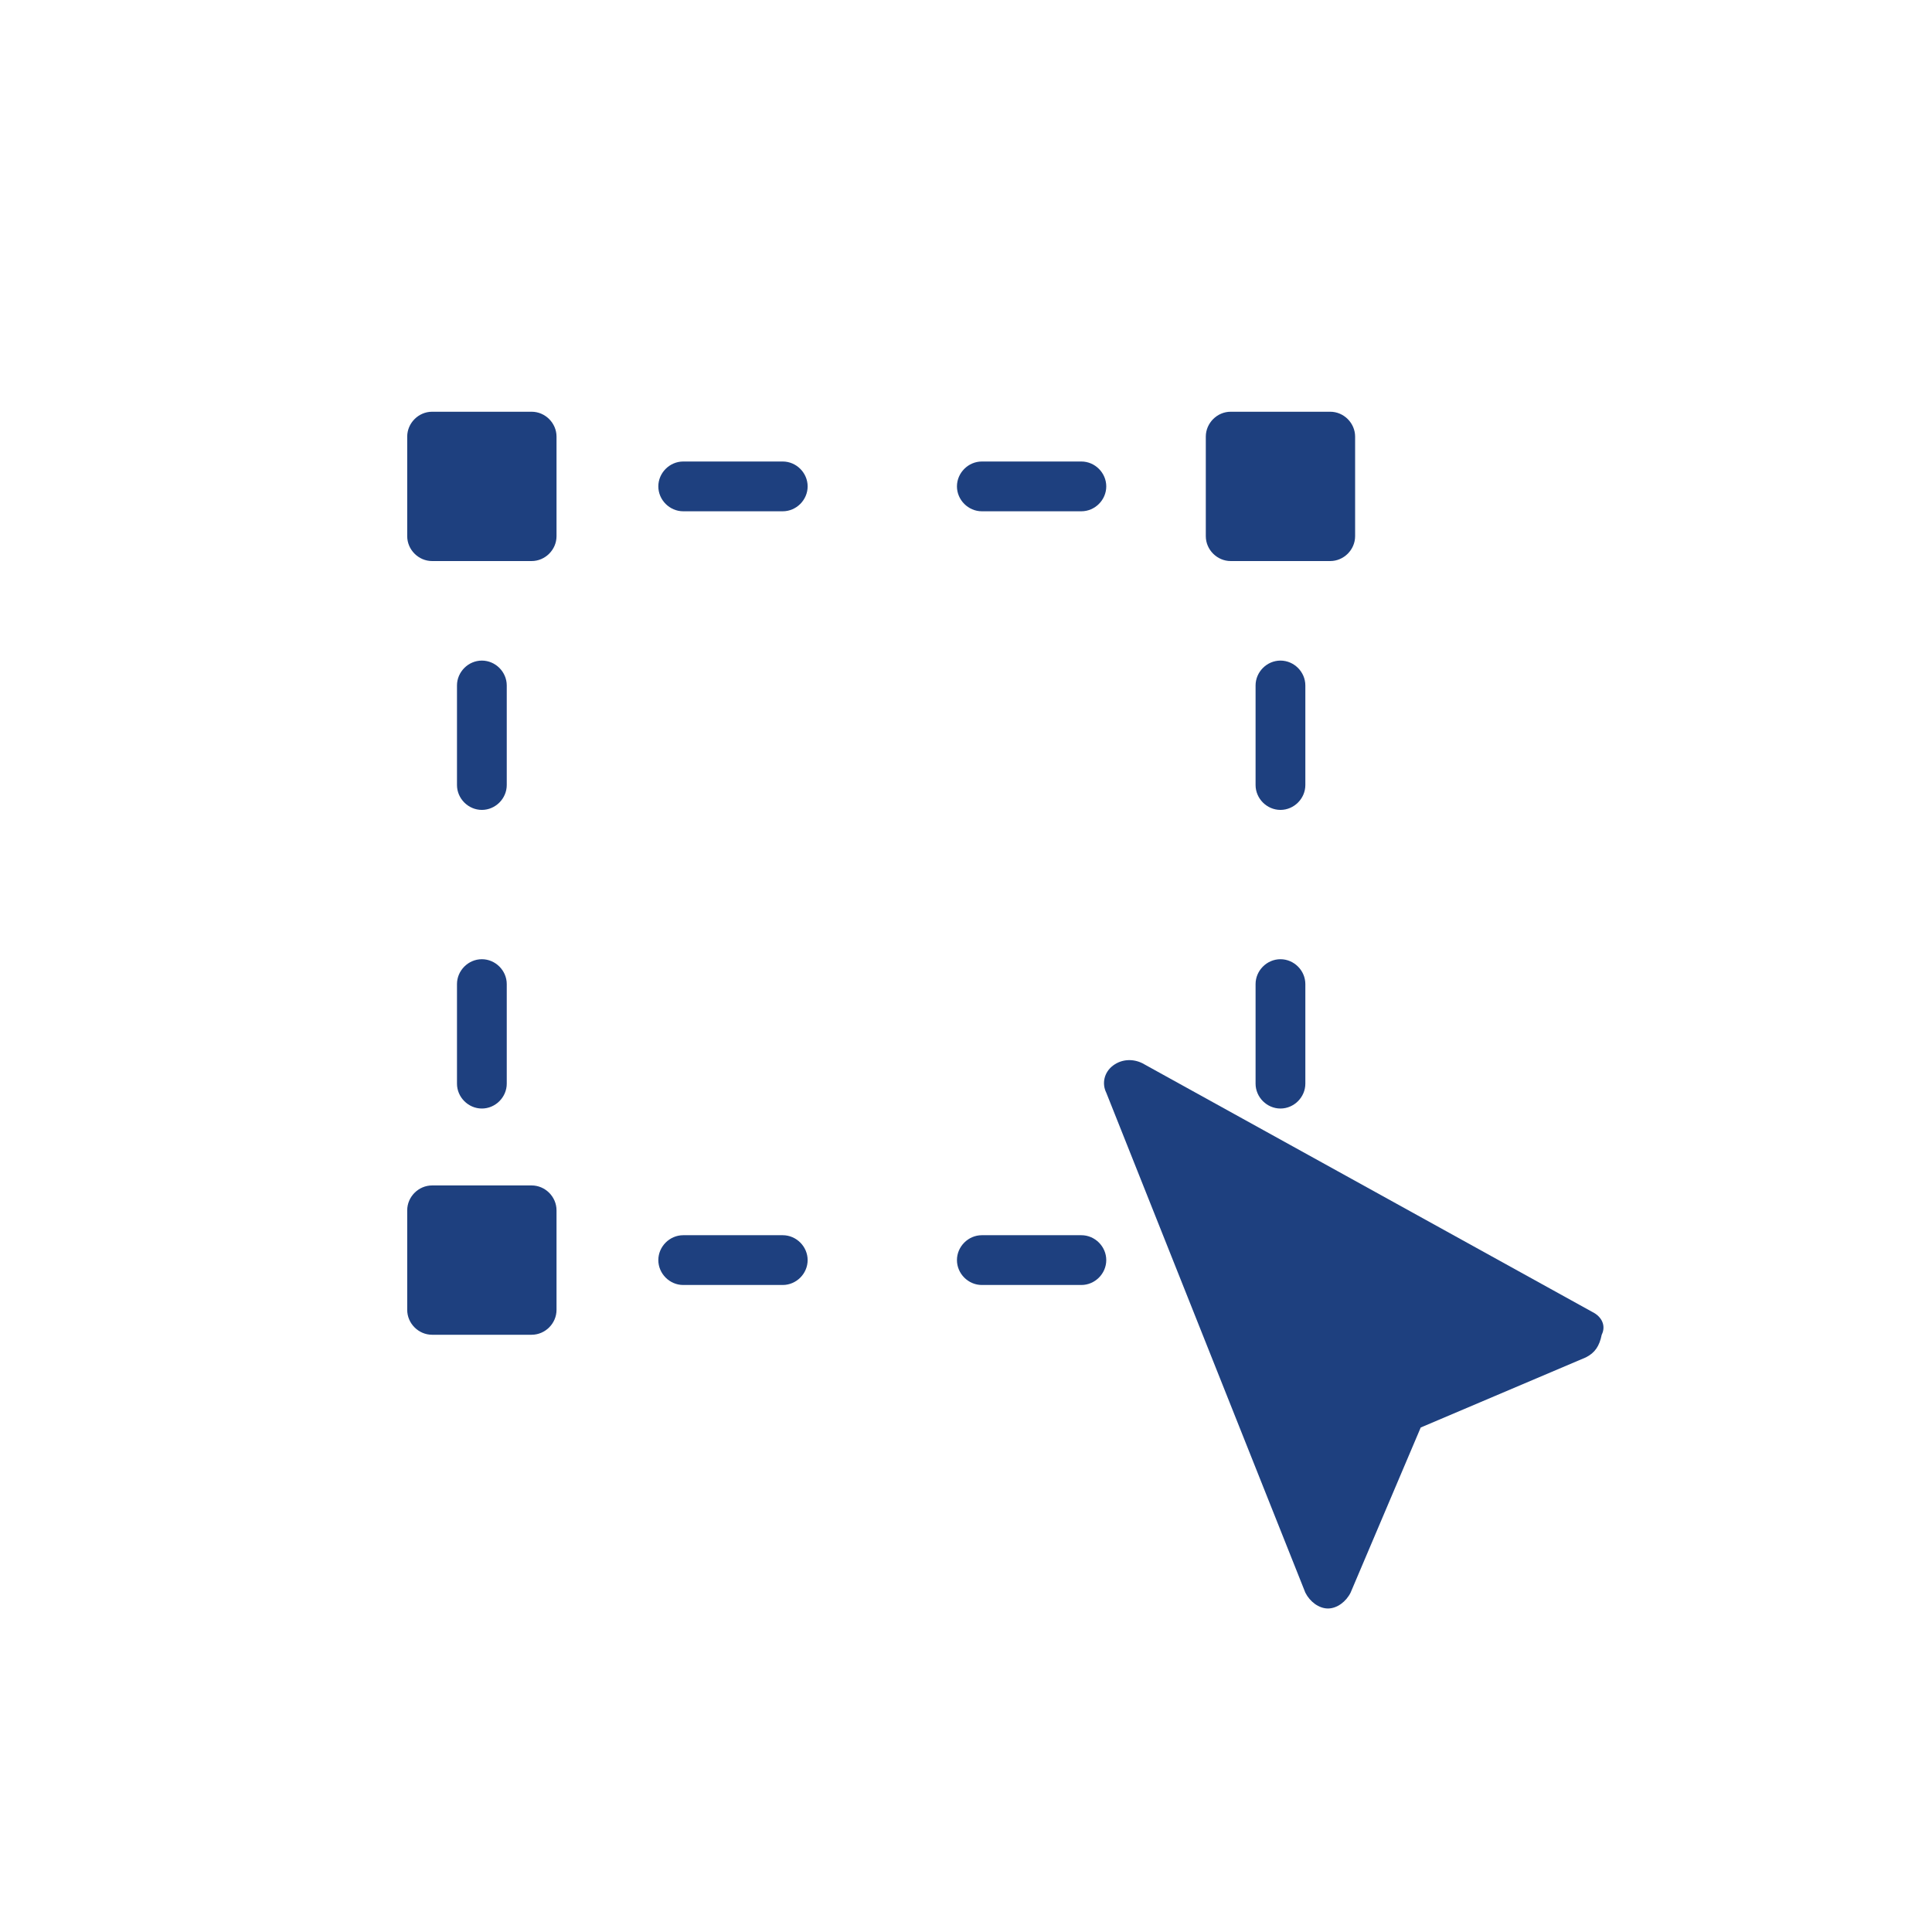 <?xml version="1.0" encoding="utf-8"?>
<!-- Generator: Adobe Illustrator 24.0.2, SVG Export Plug-In . SVG Version: 6.00 Build 0)  -->
<svg version="1.1" id="Capa_1" xmlns="http://www.w3.org/2000/svg" xmlns:xlink="http://www.w3.org/1999/xlink" x="0px" y="0px"
	 viewBox="0 0 85.4 85.4" style="enable-background:new 0 0 85.4 85.4;" xml:space="preserve">
<style type="text/css">
	.st0{fill:none;}
	.st1{fill:#1E407F;}
</style>
<circle id="Ciculo" class="st0" cx="42.7" cy="42.7" r="40.3"/>
<g>
	<g>
		<g>
			<path class="st1" d="M34.6,20.4h-4.4c-0.6,0-1.1,0.5-1.1,1.1s0.5,1.1,1.1,1.1h4.4c0.6,0,1.1-0.5,1.1-1.1S35.2,20.4,34.6,20.4z"/>
		</g>
	</g>
	<g>
		<g>
			<path class="st1" d="M47.8,20.4h-4.4c-0.6,0-1.1,0.5-1.1,1.1s0.5,1.1,1.1,1.1h4.4c0.6,0,1.1-0.5,1.1-1.1S48.4,20.4,47.8,20.4z"/>
		</g>
	</g>
	<g>
		<g>
			<path class="st1" d="M34.6,54.6h-4.4c-0.6,0-1.1,0.5-1.1,1.1s0.5,1.1,1.1,1.1h4.4c0.6,0,1.1-0.5,1.1-1.1S35.2,54.6,34.6,54.6z"/>
		</g>
	</g>
	<g>
		<g>
			<path class="st1" d="M47.8,54.6h-4.4c-0.6,0-1.1,0.5-1.1,1.1s0.5,1.1,1.1,1.1h4.4c0.6,0,1.1-0.5,1.1-1.1S48.4,54.6,47.8,54.6z"/>
		</g>
	</g>
	<g>
		<g>
			<path class="st1" d="M21.3,42.4c-0.6,0-1.1,0.5-1.1,1.1v4.4c0,0.6,0.5,1.1,1.1,1.1c0.6,0,1.1-0.5,1.1-1.1v-4.4
				C22.4,42.9,21.9,42.4,21.3,42.4z"/>
		</g>
	</g>
	<g>
		<g>
			<path class="st1" d="M21.3,29.2c-0.6,0-1.1,0.5-1.1,1.1v4.4c0,0.6,0.5,1.1,1.1,1.1c0.6,0,1.1-0.5,1.1-1.1v-4.4
				C22.4,29.7,21.9,29.2,21.3,29.2z"/>
		</g>
	</g>
	<g>
		<g>
			<path class="st1" d="M56.6,42.4c-0.6,0-1.1,0.5-1.1,1.1v4.4c0,0.6,0.5,1.1,1.1,1.1s1.1-0.5,1.1-1.1v-4.4
				C57.7,42.9,57.2,42.4,56.6,42.4z"/>
		</g>
	</g>
	<g>
		<g>
			<path class="st1" d="M56.6,29.2c-0.6,0-1.1,0.5-1.1,1.1v4.4c0,0.6,0.5,1.1,1.1,1.1s1.1-0.5,1.1-1.1v-4.4
				C57.7,29.7,57.2,29.2,56.6,29.2z"/>
		</g>
	</g>
	<g>
		<g>
			<path class="st1" d="M58.8,18.2h-4.4c-0.6,0-1.1,0.5-1.1,1.1v4.4c0,0.6,0.5,1.1,1.1,1.1h4.4c0.6,0,1.1-0.5,1.1-1.1v-4.4
				C59.9,18.7,59.4,18.2,58.8,18.2z"/>
		</g>
	</g>
	<g>
		<g>
			<path class="st1" d="M23.5,18.2h-4.4c-0.6,0-1.1,0.5-1.1,1.1v4.4c0,0.6,0.5,1.1,1.1,1.1h4.4c0.6,0,1.1-0.5,1.1-1.1v-4.4
				C24.6,18.7,24.1,18.2,23.5,18.2z"/>
		</g>
	</g>
	<g>
		<g>
			<path class="st1" d="M23.5,52.4h-4.4c-0.6,0-1.1,0.5-1.1,1.1v4.4c0,0.6,0.5,1.1,1.1,1.1h4.4c0.6,0,1.1-0.5,1.1-1.1v-4.4
				C24.6,52.9,24.1,52.4,23.5,52.4z"/>
		</g>
	</g>
	<g>
		<g>
			<path class="st1" d="M70.4,58L50.5,47c-0.4-0.2-0.9-0.2-1.3,0.1c-0.4,0.3-0.5,0.8-0.3,1.2l8.8,22.1c0.2,0.4,0.6,0.7,1,0.7
				c0,0,0,0,0,0c0.4,0,0.8-0.3,1-0.7l3.1-7.3l7.3-3.1c0.4-0.2,0.6-0.5,0.7-1C71,58.6,70.8,58.2,70.4,58z"/>
		</g>
	</g>
</g>
</svg>
